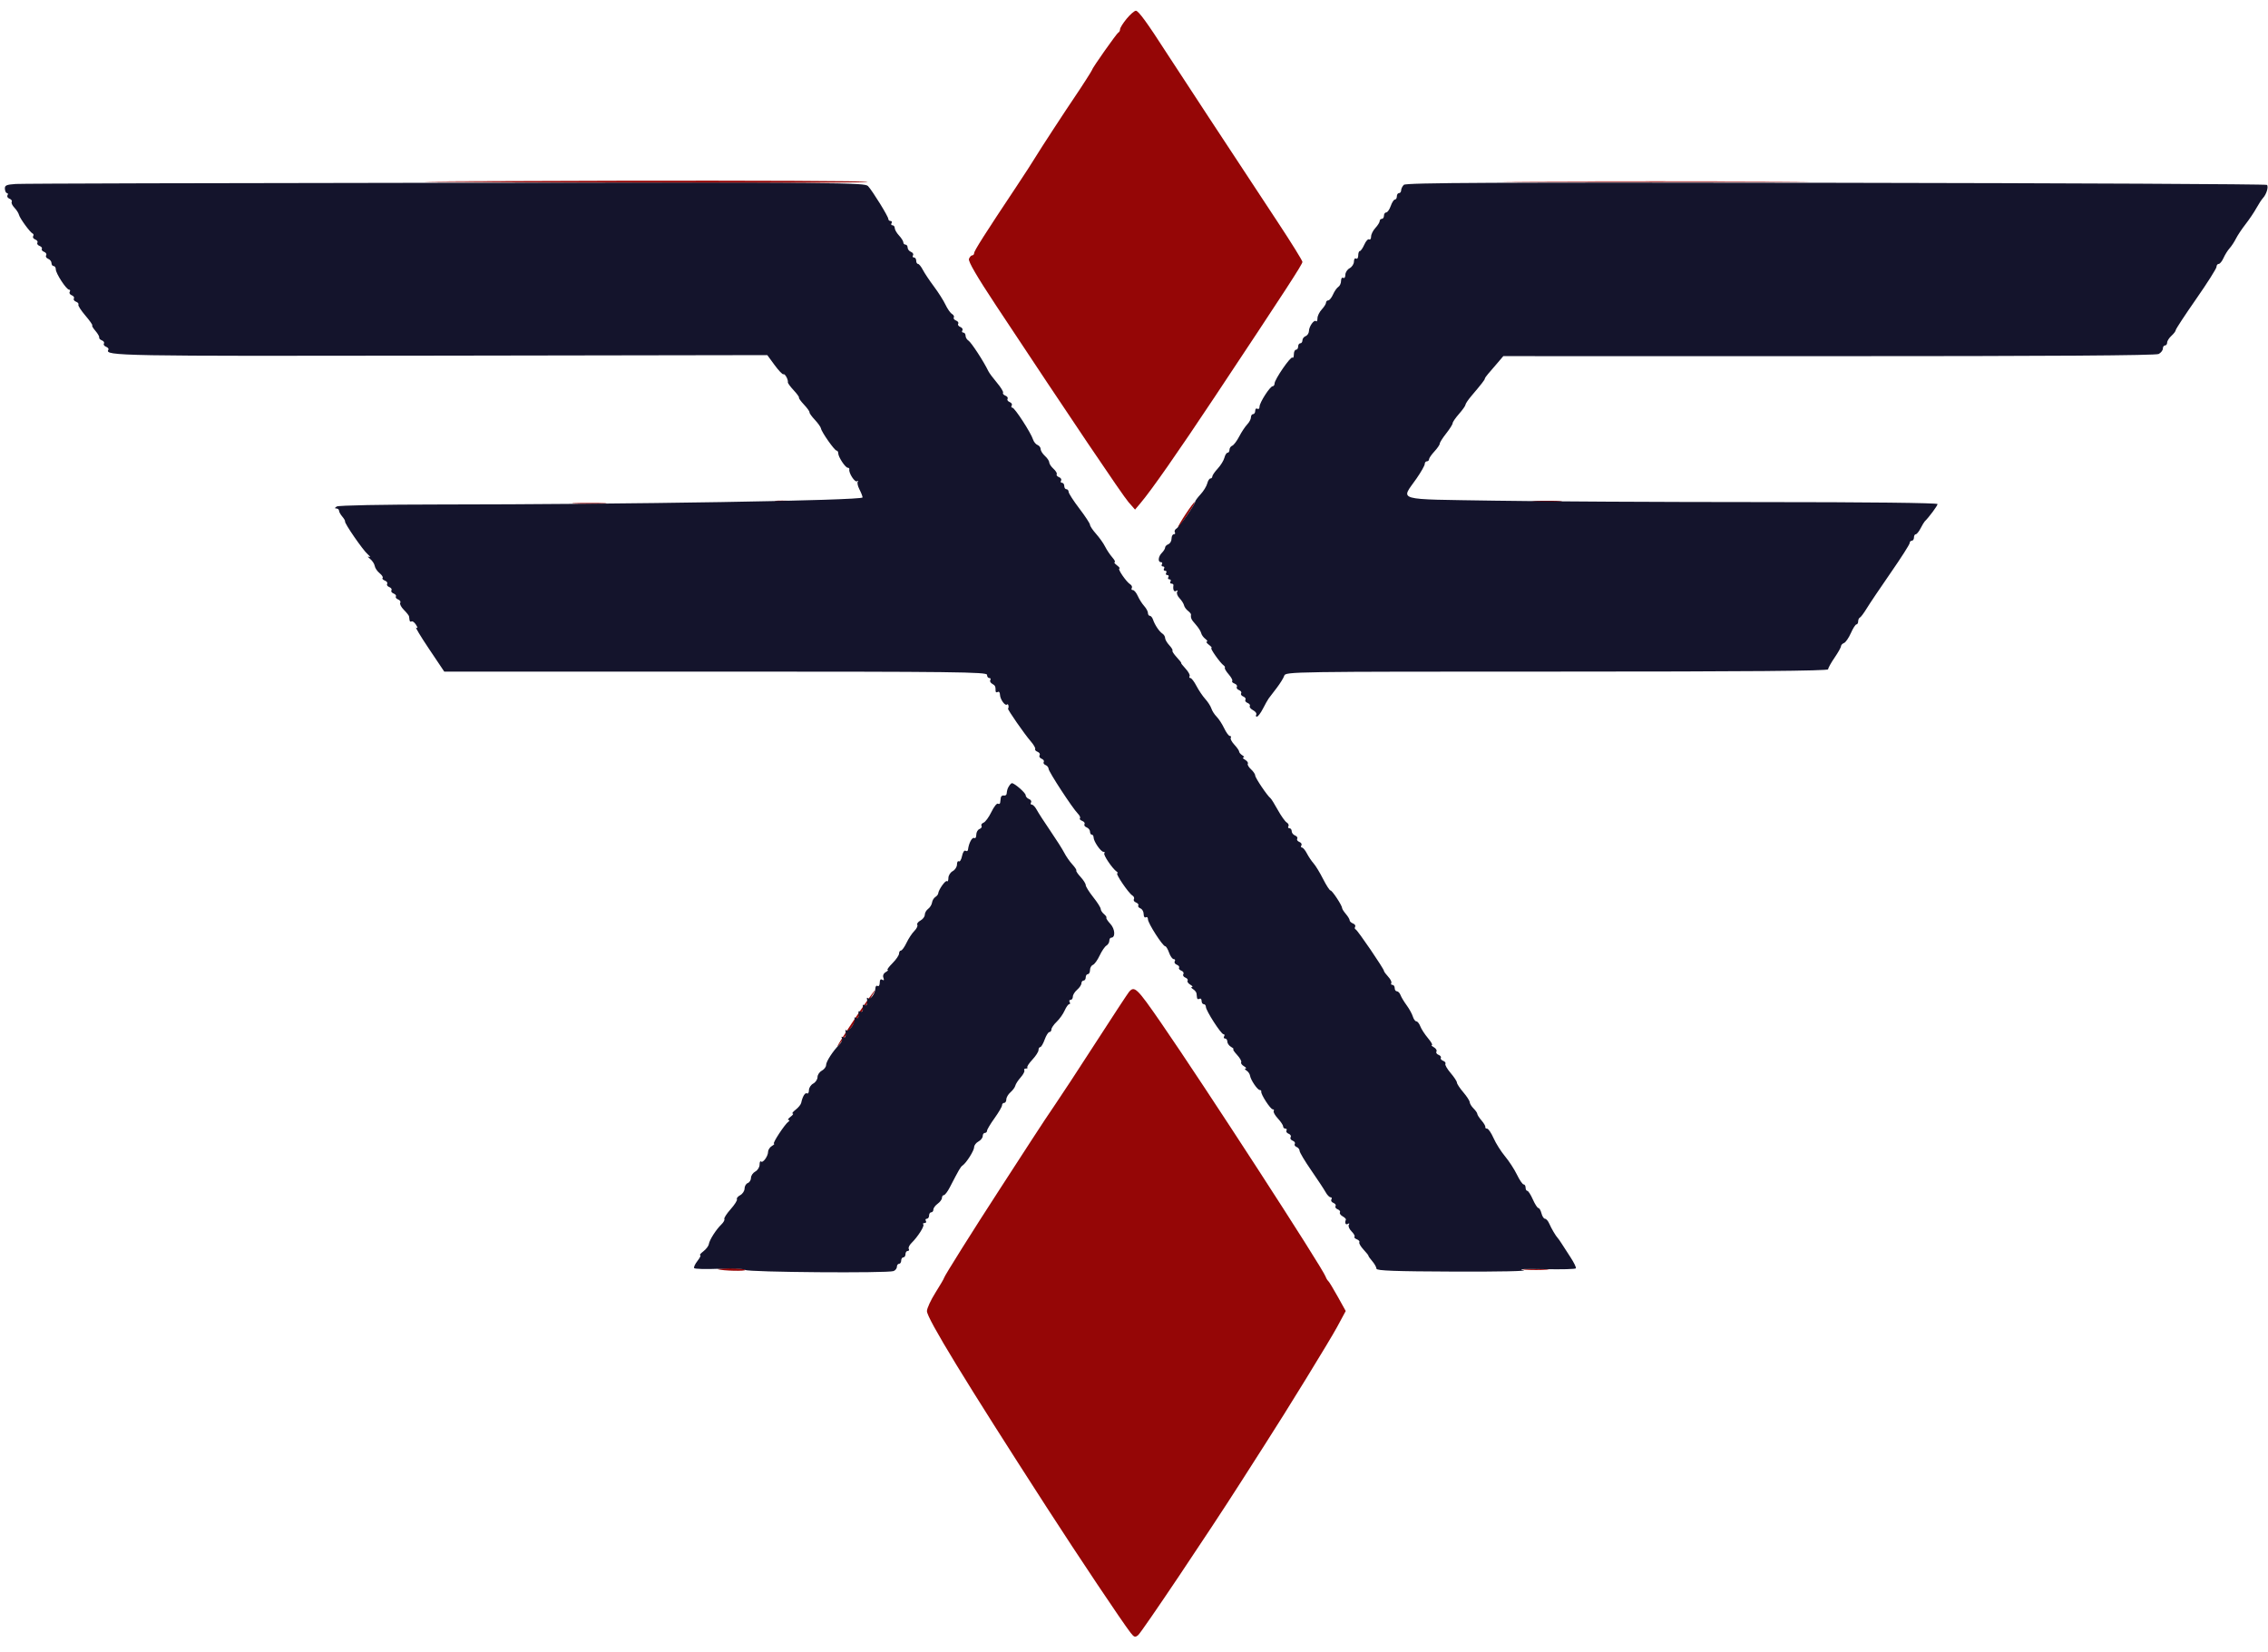 <svg xmlns="http://www.w3.org/2000/svg" width="1057" height="770" viewBox="0 0 1057 770" version="1.1"><path d="M 525.073 8.728 C 523.383 10.778, 522 12.991, 522 13.645 C 522 14.298, 521.643 14.983, 521.207 15.167 C 520.470 15.477, 509 31.756, 509 32.492 C 509 32.783, 503.914 40.733, 500.999 45 C 497.016 50.828, 484.397 70.162, 482.645 73.120 C 481.465 75.110, 477.388 81.410, 473.585 87.120 C 459.168 108.762, 454 116.892, 454 117.929 C 454 118.518, 453.598 119, 453.107 119 C 452.616 119, 451.927 119.748, 451.576 120.661 C 451.146 121.784, 455.244 128.832, 464.219 142.404 C 498.600 194.389, 523.138 230.813, 525.927 234 L 528.989 237.500 531.519 234.500 C 536.688 228.373, 548.995 210.755, 566.100 185 C 599.185 135.183, 607 123.157, 607 122.064 C 607 121.462, 601.884 113.214, 595.631 103.735 C 574.644 71.921, 547.475 30.556, 543.470 24.319 C 534.751 10.745, 530.562 5, 529.383 5 C 528.702 5, 526.763 6.678, 525.073 8.728 M 202.500 84.734 C 288.095 85.414, 404.762 85.423, 404.346 84.750 C 404.091 84.338, 351.146 84.106, 286.691 84.236 C 222.236 84.366, 184.350 84.590, 202.500 84.734 M 713.827 84.750 C 745.907 84.896, 798.107 84.896, 829.827 84.750 C 861.547 84.603, 835.300 84.483, 771.500 84.484 C 707.700 84.484, 681.747 84.603, 713.827 84.750 M 361.768 233.725 C 363.565 233.947, 366.265 233.943, 367.768 233.715 C 369.271 233.486, 367.800 233.304, 364.500 233.310 C 361.200 233.315, 359.971 233.502, 361.768 233.725 M 715.250 233.739 C 718.413 233.937, 723.587 233.937, 726.750 233.739 C 729.913 233.541, 727.325 233.378, 721 233.378 C 714.675 233.378, 712.087 233.541, 715.250 233.739 M 268.292 234.742 C 272.027 234.935, 277.877 234.934, 281.292 234.739 C 284.706 234.545, 281.650 234.387, 274.500 234.389 C 267.350 234.390, 264.556 234.550, 268.292 234.742 M 552.642 239.485 C 550.639 242.501, 549 245.306, 549 245.717 C 549 246.410, 551.109 243.480, 555.454 236.750 C 556.431 235.238, 557.017 234, 556.757 234 C 556.496 234, 554.644 236.468, 552.642 239.485 M 398.727 474.249 C 393.903 481.421, 390.118 487.451, 390.317 487.651 C 390.517 487.850, 394.608 482.116, 399.409 474.909 C 404.210 467.702, 407.995 461.671, 407.819 461.507 C 407.644 461.344, 403.552 467.077, 398.727 474.249 M 526.126 462.348 C 525.510 463.090, 518.500 473.777, 510.546 486.098 C 502.593 498.419, 494.216 511.200, 491.931 514.500 C 489.645 517.800, 484.563 525.469, 480.637 531.543 C 476.712 537.617, 469.857 548.192, 465.405 555.043 C 453.804 572.897, 440 594.886, 440 595.513 C 440 595.808, 438.200 598.899, 436 602.383 C 433.800 605.866, 432 609.762, 432 611.040 C 432 614.431, 450.002 643.929, 487.814 702.500 C 502.789 725.696, 523 755.913, 526.909 760.951 C 528.544 763.057, 529.038 763.213, 530.427 762.060 C 532.142 760.637, 563.761 713.541, 578.012 691.183 C 582.680 683.859, 587.860 675.759, 589.522 673.183 C 599.340 657.968, 619.813 624.646, 623.198 618.371 L 627.173 611.001 623.423 604.251 C 621.360 600.538, 619.376 597.275, 619.013 597 C 618.651 596.725, 618.095 595.793, 617.777 594.930 C 616.214 590.672, 560.936 505.426, 541.154 476.765 C 529.814 460.336, 528.691 459.258, 526.126 462.348 M 334.500 591.506 C 336.767 592.296, 347.844 592.557, 347.382 591.810 C 347.107 591.364, 343.871 591.036, 340.191 591.079 C 336.511 591.122, 333.950 591.315, 334.500 591.506 M 710.784 591.738 C 713.689 591.941, 718.189 591.939, 720.784 591.734 C 723.378 591.528, 721 591.363, 715.500 591.365 C 710 591.368, 707.878 591.536, 710.784 591.738" stroke="none" fill="#950606" fill-rule="evenodd"/><path d="M 7.316 85.743 C 2.902 86.047, 2.154 86.390, 2.279 88.050 C 2.360 89.122, 2.806 90, 3.272 90 C 3.737 90, 3.838 90.453, 3.496 91.007 C 3.153 91.561, 3.574 92.283, 4.431 92.612 C 5.288 92.941, 5.750 93.596, 5.458 94.068 C 5.166 94.541, 5.731 95.768, 6.714 96.797 C 7.696 97.825, 8.648 99.304, 8.829 100.083 C 9.210 101.725, 14.036 108.340, 15.215 108.835 C 15.654 109.020, 15.756 109.586, 15.443 110.092 C 15.130 110.599, 15.574 111.283, 16.431 111.612 C 17.288 111.941, 17.738 112.616, 17.431 113.112 C 17.124 113.608, 17.574 114.283, 18.431 114.612 C 19.288 114.941, 19.769 115.565, 19.500 116 C 19.231 116.435, 19.712 117.059, 20.569 117.388 C 21.426 117.717, 21.845 118.442, 21.500 119 C 21.155 119.558, 21.577 120.284, 22.437 120.614 C 23.296 120.944, 24 121.841, 24 122.607 C 24 123.373, 24.450 124, 25 124 C 25.550 124, 26 124.685, 26 125.521 C 26 127.431, 30.944 135, 32.192 135 C 32.701 135, 32.838 135.453, 32.496 136.007 C 32.153 136.561, 32.574 137.283, 33.431 137.612 C 34.288 137.941, 34.738 138.616, 34.431 139.112 C 34.124 139.608, 34.574 140.283, 35.431 140.612 C 36.288 140.941, 36.780 141.547, 36.525 141.960 C 36.269 142.373, 37.735 144.666, 39.780 147.056 C 41.826 149.447, 43.275 151.522, 43 151.669 C 42.725 151.815, 43.392 152.962, 44.482 154.218 C 45.572 155.473, 46.356 156.850, 46.223 157.278 C 46.090 157.706, 46.658 158.315, 47.485 158.633 C 48.312 158.950, 48.738 159.616, 48.431 160.112 C 48.124 160.608, 48.574 161.283, 49.431 161.612 C 50.288 161.941, 50.771 162.561, 50.505 162.991 C 48.715 165.888, 54.769 165.996, 205.152 165.749 L 357.601 165.500 361.024 170.171 C 362.906 172.740, 364.748 174.655, 365.118 174.427 C 365.802 174.004, 367.427 176.948, 367.185 178.172 C 367.112 178.542, 368.331 180.213, 369.894 181.887 C 371.458 183.561, 372.567 185.100, 372.358 185.308 C 372.150 185.516, 373.211 186.995, 374.715 188.593 C 376.220 190.192, 377.365 191.789, 377.261 192.143 C 377.157 192.496, 378.276 194.071, 379.748 195.643 C 381.220 197.214, 382.509 199.029, 382.613 199.675 C 382.886 201.380, 388.954 210, 389.881 210 C 390.313 210, 390.667 210.576, 390.667 211.281 C 390.667 212.979, 393.991 218, 395.115 218 C 395.602 218, 395.921 218.338, 395.825 218.750 C 395.448 220.372, 398.357 224.900, 399.396 224.308 C 400.003 223.962, 400.180 224.034, 399.790 224.466 C 399.399 224.899, 399.737 226.524, 400.540 228.077 C 401.343 229.630, 402 231.321, 402 231.835 C 402 233.257, 291.891 235.086, 204.453 235.116 C 178.211 235.125, 157.781 235.527, 156.953 236.050 C 155.956 236.681, 155.893 236.974, 156.750 236.985 C 157.438 236.993, 158 237.445, 158 237.989 C 158 238.532, 158.679 239.770, 159.508 240.739 C 160.338 241.707, 160.920 242.725, 160.801 243 C 160.449 243.817, 169.097 256.346, 171.387 258.337 C 172.549 259.347, 172.825 259.876, 172 259.513 C 171.175 259.149, 171.374 259.560, 172.441 260.426 C 173.509 261.292, 174.498 262.787, 174.639 263.749 C 174.781 264.711, 175.800 266.230, 176.905 267.125 C 178.011 268.019, 178.645 269.022, 178.314 269.352 C 177.984 269.683, 178.451 270.236, 179.351 270.581 C 180.252 270.927, 180.738 271.616, 180.431 272.112 C 180.124 272.608, 180.574 273.283, 181.431 273.612 C 182.288 273.941, 182.738 274.616, 182.431 275.112 C 182.124 275.608, 182.574 276.283, 183.431 276.612 C 184.288 276.941, 184.769 277.565, 184.500 278 C 184.231 278.435, 184.712 279.059, 185.569 279.388 C 186.426 279.717, 186.857 280.423, 186.527 280.956 C 186.197 281.490, 186.956 282.956, 188.214 284.214 C 189.471 285.471, 190.556 286.837, 190.625 287.250 C 190.694 287.662, 190.806 288.477, 190.875 289.059 C 190.944 289.641, 191.360 289.896, 191.800 289.624 C 192.240 289.352, 193.173 290.047, 193.874 291.169 C 194.765 292.596, 194.793 292.990, 193.968 292.480 C 193.319 292.079, 195.996 296.532, 199.917 302.376 L 207.045 313 333.522 313 C 445.280 313, 460 313.175, 460 314.500 C 460 315.325, 460.477 316, 461.059 316 C 461.641 316, 461.857 316.422, 461.538 316.939 C 461.219 317.455, 461.610 318.242, 462.408 318.689 C 463.820 319.479, 464 319.860, 464 322.059 C 464 322.641, 464.450 322.840, 465 322.500 C 465.550 322.160, 466.014 322.696, 466.032 323.691 C 466.071 325.900, 468.449 329.217, 469.349 328.318 C 469.916 327.750, 470.339 329.590, 469.793 330.250 C 469.477 330.632, 477.445 342.113, 480.334 345.438 C 481.738 347.053, 482.689 348.694, 482.449 349.083 C 482.208 349.472, 482.712 350.059, 483.569 350.388 C 484.426 350.717, 484.845 351.442, 484.500 352 C 484.155 352.558, 484.574 353.283, 485.431 353.612 C 486.288 353.941, 486.738 354.616, 486.431 355.112 C 486.124 355.608, 486.502 356.255, 487.270 356.550 C 488.038 356.845, 488.676 357.629, 488.686 358.293 C 488.708 359.637, 499.865 376.723, 502.332 379.189 C 503.197 380.054, 503.637 381.030, 503.309 381.357 C 502.982 381.685, 503.451 382.236, 504.351 382.581 C 505.252 382.927, 505.738 383.616, 505.431 384.112 C 505.124 384.608, 505.577 385.284, 506.437 385.614 C 507.296 385.944, 508 386.841, 508 387.607 C 508 388.373, 508.375 389, 508.833 389 C 509.292 389, 509.667 389.576, 509.667 390.281 C 509.667 392.105, 513.029 397, 514.282 397 C 514.860 397, 515.035 397.298, 514.671 397.662 C 514.020 398.313, 518.390 404.799, 520.447 406.235 C 521.026 406.639, 521.141 406.976, 520.702 406.985 C 519.674 407.004, 525.935 416.241, 527.702 417.311 C 528.439 417.758, 528.779 418.548, 528.458 419.069 C 528.136 419.589, 528.574 420.283, 529.431 420.612 C 530.288 420.941, 530.769 421.565, 530.500 422 C 530.231 422.435, 530.684 423.048, 531.506 423.364 C 532.328 423.679, 533 424.878, 533 426.028 C 533 427.177, 533.450 427.840, 534 427.500 C 534.550 427.160, 535 427.590, 535 428.456 C 535 430.255, 541.890 441, 543.044 441 C 543.462 441, 544.275 442.350, 544.850 444 C 545.425 445.650, 546.396 447, 547.007 447 C 547.618 447, 547.838 447.453, 547.496 448.007 C 547.153 448.561, 547.574 449.283, 548.431 449.612 C 549.288 449.941, 549.769 450.565, 549.500 451 C 549.231 451.435, 549.712 452.059, 550.569 452.388 C 551.426 452.717, 551.845 453.442, 551.500 454 C 551.155 454.558, 551.574 455.283, 552.431 455.612 C 553.288 455.941, 553.757 456.585, 553.473 457.043 C 553.190 457.502, 553.755 458.341, 554.729 458.908 C 555.703 459.475, 556.050 459.960, 555.500 459.985 C 554.950 460.010, 555.175 460.457, 556 460.979 C 556.825 461.500, 557.556 462.393, 557.625 462.964 C 557.694 463.534, 557.806 464.477, 557.875 465.059 C 557.944 465.641, 558.450 465.840, 559 465.500 C 559.550 465.160, 560 465.584, 560 466.441 C 560 467.298, 560.450 468, 561 468 C 561.550 468, 562 468.565, 562 469.255 C 562 470.997, 569.084 482, 570.205 482 C 570.707 482, 570.840 482.450, 570.500 483 C 570.160 483.550, 570.359 484, 570.941 484 C 571.523 484, 572 484.653, 572 485.450 C 572 486.248, 572.787 487.359, 573.750 487.920 C 574.712 488.481, 575.184 488.953, 574.798 488.970 C 574.412 488.986, 575.191 490.182, 576.529 491.626 C 577.867 493.070, 578.736 494.617, 578.460 495.064 C 578.184 495.511, 578.755 496.341, 579.729 496.908 C 580.703 497.475, 581.050 497.960, 580.500 497.985 C 579.950 498.010, 580.143 498.438, 580.930 498.935 C 581.716 499.433, 582.455 500.493, 582.572 501.291 C 582.869 503.312, 586.043 508, 587.115 508 C 587.602 508, 587.915 508.337, 587.812 508.750 C 587.514 509.935, 592.092 517, 593.158 517 C 593.686 517, 593.891 517.368, 593.613 517.818 C 593.334 518.268, 594.208 519.823, 595.554 521.274 C 596.899 522.725, 598 524.382, 598 524.956 C 598 525.530, 598.477 526, 599.059 526 C 599.641 526, 599.869 526.403, 599.565 526.895 C 599.260 527.388, 599.712 528.059, 600.569 528.388 C 601.426 528.717, 601.845 529.442, 601.500 530 C 601.155 530.558, 601.574 531.283, 602.431 531.612 C 603.288 531.941, 603.738 532.616, 603.431 533.112 C 603.124 533.608, 603.502 534.255, 604.270 534.550 C 605.038 534.845, 605.667 535.651, 605.667 536.341 C 605.667 537.032, 608.104 541.117, 611.083 545.419 C 614.063 549.721, 617.087 554.312, 617.805 555.621 C 618.522 556.929, 619.561 558, 620.114 558 C 620.666 558, 620.838 558.453, 620.496 559.007 C 620.153 559.561, 620.574 560.283, 621.431 560.612 C 622.288 560.941, 622.738 561.616, 622.431 562.112 C 622.124 562.608, 622.574 563.283, 623.431 563.612 C 624.288 563.941, 624.757 564.585, 624.473 565.043 C 624.190 565.502, 624.755 566.323, 625.729 566.868 C 626.703 567.413, 627.388 568.116, 627.250 568.430 C 626.600 569.913, 627.118 571.045, 628.155 570.405 C 628.856 569.971, 629.038 570.129, 628.618 570.809 C 628.238 571.424, 628.806 572.806, 629.880 573.880 C 630.954 574.954, 631.581 576.085, 631.274 576.393 C 630.966 576.701, 631.451 577.236, 632.351 577.581 C 633.252 577.927, 633.775 578.556, 633.513 578.979 C 633.251 579.402, 634.142 580.941, 635.493 582.398 C 636.844 583.855, 637.868 585.149, 637.770 585.274 C 637.672 585.398, 638.471 586.527, 639.546 587.782 C 640.621 589.038, 641.500 590.613, 641.500 591.282 C 641.500 592.215, 650.056 592.530, 678 592.630 C 698.763 592.704, 712.560 592.417, 710 591.964 C 707.095 591.450, 710.553 591.280, 719.751 591.487 C 727.589 591.663, 734.194 591.494, 734.430 591.113 C 734.666 590.731, 733.544 588.412, 731.936 585.960 C 730.329 583.507, 728.448 580.600, 727.757 579.500 C 727.066 578.400, 726.275 577.275, 726 577 C 725.116 576.116, 723.023 572.565, 722.022 570.250 C 721.487 569.013, 720.597 568, 720.044 568 C 719.491 568, 718.756 566.875, 718.411 565.500 C 718.066 564.125, 717.415 563, 716.964 563 C 716.513 563, 715.351 561.200, 714.380 559 C 713.409 556.800, 712.252 555, 711.808 555 C 711.363 555, 711 554.325, 711 553.500 C 711 552.675, 710.590 552, 710.089 552 C 709.588 552, 708.192 549.962, 706.986 547.471 C 705.780 544.980, 703.270 541.118, 701.407 538.889 C 699.545 536.660, 697.142 532.848, 696.067 530.418 C 694.992 527.988, 693.637 526, 693.056 526 C 692.475 526, 692.104 525.663, 692.232 525.250 C 692.360 524.837, 691.572 523.473, 690.482 522.218 C 689.392 520.962, 688.500 519.580, 688.500 519.146 C 688.500 518.712, 687.712 517.570, 686.750 516.607 C 685.787 515.645, 684.982 514.327, 684.959 513.679 C 684.937 513.030, 683.587 510.942, 681.959 509.038 C 680.332 507.134, 678.999 505.109, 678.998 504.538 C 678.996 503.967, 677.672 501.952, 676.056 500.061 C 674.439 498.169, 673.344 496.253, 673.621 495.803 C 673.899 495.354, 673.426 494.717, 672.569 494.388 C 671.712 494.059, 671.231 493.435, 671.500 493 C 671.769 492.565, 671.288 491.941, 670.431 491.612 C 669.574 491.283, 669.136 490.589, 669.458 490.069 C 669.779 489.548, 669.245 488.659, 668.271 488.092 C 667.297 487.525, 666.878 487.047, 667.339 487.030 C 667.800 487.014, 666.969 485.563, 665.491 483.806 C 664.013 482.050, 662.409 479.575, 661.926 478.306 C 661.444 477.038, 660.619 476, 660.092 476 C 659.566 476, 658.827 474.987, 658.451 473.750 C 658.075 472.512, 656.774 470.150, 655.560 468.500 C 654.346 466.850, 653.063 464.712, 652.708 463.750 C 652.353 462.788, 651.599 462, 651.031 462 C 650.464 462, 650 461.325, 650 460.500 C 650 459.675, 649.523 459, 648.941 459 C 648.359 459, 648.118 458.618, 648.406 458.151 C 648.695 457.685, 648.046 456.354, 646.965 455.193 C 645.884 454.033, 645 452.823, 645 452.503 C 645 451.541, 632.726 433.526, 631.824 433.165 C 631.364 432.980, 631.244 432.414, 631.557 431.908 C 631.870 431.401, 631.423 430.716, 630.563 430.386 C 629.704 430.056, 629 429.389, 629 428.904 C 629 428.420, 628.213 427.103, 627.250 425.979 C 626.288 424.855, 625.497 423.612, 625.494 423.218 C 625.484 421.992, 620.879 415, 620.082 415 C 619.667 415, 618.105 412.585, 616.611 409.633 C 615.118 406.681, 613.132 403.418, 612.198 402.383 C 611.264 401.347, 609.861 399.262, 609.081 397.750 C 608.301 396.237, 607.262 395, 606.772 395 C 606.282 395, 606.162 394.547, 606.504 393.993 C 606.847 393.439, 606.426 392.717, 605.569 392.388 C 604.712 392.059, 604.262 391.384, 604.569 390.888 C 604.876 390.392, 604.423 389.716, 603.563 389.386 C 602.704 389.056, 602 388.159, 602 387.393 C 602 386.627, 601.523 386, 600.941 386 C 600.359 386, 600.143 385.578, 600.462 385.061 C 600.781 384.545, 600.424 383.758, 599.669 383.311 C 598.913 382.865, 597.053 380.250, 595.534 377.500 C 594.016 374.750, 592.473 372.275, 592.105 372 C 590.642 370.906, 585 362.534, 585 361.458 C 585 360.827, 584.111 359.505, 583.024 358.521 C 581.937 357.538, 581.271 356.371, 581.545 355.928 C 581.818 355.485, 581.245 354.659, 580.271 354.092 C 579.297 353.525, 578.950 353.040, 579.500 353.015 C 580.050 352.990, 579.825 352.543, 579 352.021 C 578.175 351.500, 577.500 350.708, 577.500 350.263 C 577.500 349.818, 576.503 348.383, 575.285 347.075 C 574.066 345.767, 573.305 344.315, 573.594 343.849 C 573.882 343.382, 573.693 343, 573.173 343 C 572.653 343, 571.461 341.385, 570.525 339.411 C 569.588 337.437, 568.006 335.006, 567.009 334.009 C 566.013 333.013, 564.914 331.303, 564.567 330.210 C 564.220 329.117, 562.938 327.120, 561.718 325.772 C 560.498 324.424, 558.642 321.674, 557.593 319.661 C 556.543 317.647, 555.279 316, 554.784 316 C 554.288 316, 554.125 315.607, 554.422 315.126 C 554.719 314.645, 553.867 313.070, 552.529 311.626 C 551.191 310.182, 550.278 309, 550.500 309 C 550.722 309, 549.797 307.804, 548.442 306.343 C 547.088 304.882, 546.183 303.484, 546.430 303.237 C 546.677 302.989, 546.007 301.850, 544.940 300.705 C 543.873 299.560, 543 298.055, 543 297.361 C 543 296.667, 542.438 295.740, 541.750 295.300 C 540.287 294.364, 538.190 291.240, 537.354 288.750 C 537.031 287.788, 536.369 287, 535.883 287 C 535.398 287, 535 286.410, 535 285.689 C 535 284.967, 534.209 283.505, 533.243 282.439 C 532.276 281.372, 530.936 279.262, 530.264 277.750 C 529.593 276.238, 528.557 275, 527.962 275 C 527.368 275, 527.143 274.578, 527.462 274.061 C 527.781 273.545, 527.448 272.758, 526.721 272.311 C 524.916 271.203, 520.665 265.008, 521.682 264.968 C 522.132 264.951, 521.626 264.276, 520.559 263.468 C 519.491 262.661, 519.007 262, 519.483 262 C 519.959 262, 519.462 260.987, 518.379 259.750 C 517.295 258.512, 515.785 256.252, 515.023 254.727 C 514.261 253.202, 512.369 250.534, 510.819 248.797 C 509.268 247.061, 507.997 245.158, 507.993 244.570 C 507.990 243.981, 505.756 240.575, 503.030 237 C 500.303 233.425, 498.056 229.938, 498.036 229.250 C 498.016 228.563, 497.550 228, 497 228 C 496.450 228, 496 227.325, 496 226.500 C 496 225.675, 495.523 225, 494.941 225 C 494.359 225, 494.162 224.547, 494.504 223.993 C 494.847 223.439, 494.426 222.717, 493.569 222.388 C 492.712 222.059, 492.223 221.448, 492.482 221.029 C 492.741 220.610, 492.063 219.462, 490.976 218.479 C 489.889 217.495, 489 216.155, 489 215.500 C 489 214.845, 488.100 213.495, 487 212.500 C 485.900 211.505, 485 210.071, 485 209.314 C 485 208.557, 484.342 207.685, 483.538 207.376 C 482.734 207.068, 481.789 205.911, 481.439 204.807 C 480.434 201.640, 472.879 190, 471.829 190 C 471.308 190, 471.162 189.547, 471.504 188.993 C 471.847 188.439, 471.426 187.717, 470.569 187.388 C 469.712 187.059, 469.262 186.384, 469.569 185.888 C 469.876 185.392, 469.426 184.717, 468.569 184.388 C 467.712 184.059, 467.220 183.453, 467.475 183.040 C 467.731 182.627, 466.457 180.537, 464.646 178.395 C 462.835 176.253, 461.031 173.825, 460.637 173 C 458.477 168.472, 452.630 159.512, 451.305 158.700 C 450.587 158.260, 450 157.248, 450 156.450 C 450 155.653, 449.523 155, 448.941 155 C 448.359 155, 448.162 154.547, 448.504 153.993 C 448.847 153.439, 448.426 152.717, 447.569 152.388 C 446.712 152.059, 446.262 151.384, 446.569 150.888 C 446.876 150.392, 446.426 149.717, 445.569 149.388 C 444.712 149.059, 444.243 148.415, 444.527 147.957 C 444.810 147.498, 444.422 146.758, 443.665 146.311 C 442.908 145.865, 441.547 143.925, 440.642 142 C 439.736 140.075, 437.309 136.250, 435.248 133.500 C 433.187 130.750, 430.861 127.262, 430.081 125.750 C 429.301 124.237, 428.288 123, 427.831 123 C 427.374 123, 427 122.325, 427 121.500 C 427 120.675, 426.523 120, 425.941 120 C 425.359 120, 425.162 119.547, 425.504 118.993 C 425.847 118.439, 425.423 117.716, 424.563 117.386 C 423.704 117.056, 423 116.159, 423 115.393 C 423 114.627, 422.550 114, 422 114 C 421.450 114, 421 113.531, 421 112.958 C 421 112.385, 420.100 110.950, 419 109.770 C 417.900 108.589, 417 107.033, 417 106.311 C 417 105.590, 416.523 105, 415.941 105 C 415.359 105, 415.160 104.550, 415.500 104 C 415.840 103.450, 415.641 103, 415.059 103 C 414.477 103, 414 102.565, 414 102.034 C 414 100.891, 406.829 89.273, 404.562 86.745 C 403.071 85.081, 392.801 84.999, 207.745 85.187 C 100.360 85.296, 10.167 85.546, 7.316 85.743 M 654.250 86.144 C 653.563 86.835, 653 87.985, 653 88.700 C 653 89.415, 652.550 90, 652 90 C 651.450 90, 651 90.675, 651 91.500 C 651 92.325, 650.594 93, 650.098 93 C 649.602 93, 648.725 94.350, 648.150 96 C 647.575 97.650, 646.631 99, 646.052 99 C 645.473 99, 645 99.675, 645 100.500 C 645 101.325, 644.550 102, 644 102 C 643.450 102, 643 102.469, 643 103.042 C 643 103.615, 642.100 105.050, 641 106.230 C 639.900 107.411, 639 109.219, 639 110.248 C 639 111.276, 638.589 111.864, 638.086 111.553 C 637.584 111.243, 636.574 112.341, 635.842 113.994 C 635.110 115.647, 634.172 117, 633.756 117 C 633.340 117, 633 117.927, 633 119.059 C 633 120.191, 632.550 120.840, 632 120.500 C 631.450 120.160, 631 120.793, 631 121.906 C 631 123.019, 630.100 124.411, 629 125 C 627.900 125.589, 627 126.981, 627 128.094 C 627 129.207, 626.550 129.840, 626 129.500 C 625.450 129.160, 625 129.786, 625 130.891 C 625 131.996, 624.428 133.260, 623.729 133.700 C 623.030 134.140, 621.915 135.738, 621.250 137.250 C 620.586 138.762, 619.583 140, 619.021 140 C 618.460 140, 618 140.469, 618 141.042 C 618 141.615, 617.100 143.050, 616 144.230 C 614.900 145.411, 614 147.267, 614 148.355 C 614 149.443, 613.707 150.040, 613.349 149.682 C 612.455 148.788, 610.071 152.094, 610.032 154.281 C 610.014 155.261, 609.325 156.322, 608.500 156.638 C 607.675 156.955, 607 157.841, 607 158.607 C 607 159.373, 606.550 160, 606 160 C 605.450 160, 605 160.675, 605 161.500 C 605 162.325, 604.550 163, 604 163 C 603.450 163, 603 163.975, 603 165.167 C 603 166.358, 602.698 167.031, 602.329 166.662 C 601.560 165.893, 594.008 176.857, 594.003 178.750 C 594.001 179.438, 593.610 180, 593.133 180 C 591.908 180, 587 187.633, 587 189.538 C 587 190.407, 586.550 190.840, 586 190.500 C 585.450 190.160, 585 190.584, 585 191.441 C 585 192.298, 584.550 193, 584 193 C 583.450 193, 583 193.675, 583 194.500 C 583 195.325, 582.212 196.817, 581.250 197.815 C 580.288 198.813, 578.614 201.340, 577.530 203.430 C 576.447 205.521, 574.984 207.453, 574.280 207.723 C 573.576 207.993, 573 208.841, 573 209.607 C 573 210.373, 572.599 211, 572.108 211 C 571.618 211, 570.954 212.048, 570.633 213.328 C 570.311 214.608, 568.912 216.881, 567.524 218.379 C 566.136 219.877, 565 221.530, 565 222.052 C 565 222.573, 564.599 223, 564.108 223 C 563.618 223, 562.954 224.048, 562.633 225.328 C 562.311 226.608, 560.912 228.881, 559.524 230.379 C 558.136 231.877, 557 233.423, 557 233.815 C 557 235.025, 549.754 245.452, 548.316 246.311 C 547.569 246.758, 547.219 247.545, 547.538 248.061 C 547.857 248.578, 547.641 249, 547.059 249 C 546.477 249, 546 249.914, 546 251.031 C 546 252.149, 545.325 253.322, 544.500 253.638 C 543.675 253.955, 543 254.648, 543 255.178 C 543 255.709, 542.325 256.818, 541.500 257.643 C 539.769 259.373, 539.504 262, 541.059 262 C 541.641 262, 541.840 262.450, 541.500 263 C 541.160 263.550, 541.385 264, 542 264 C 542.615 264, 542.840 264.450, 542.500 265 C 542.160 265.550, 542.385 266, 543 266 C 543.615 266, 543.840 266.450, 543.500 267 C 543.160 267.550, 543.385 268, 544 268 C 544.615 268, 544.840 268.450, 544.500 269 C 544.160 269.550, 544.385 270, 545 270 C 545.615 270, 545.840 270.450, 545.500 271 C 545.160 271.550, 545.359 272, 545.941 272 C 546.523 272, 546.947 272.337, 546.882 272.750 C 546.551 274.847, 547.124 276.042, 548.155 275.405 C 548.856 274.971, 549.038 275.129, 548.618 275.809 C 548.238 276.424, 548.731 277.768, 549.714 278.797 C 550.696 279.825, 551.637 281.304, 551.805 282.083 C 551.973 282.863, 552.790 284.022, 553.622 284.659 C 554.453 285.296, 555.103 286.084, 555.067 286.409 C 554.878 288.082, 555.179 288.722, 557.250 291.047 C 558.487 292.437, 559.637 294.232, 559.805 295.037 C 559.973 295.842, 560.846 297.063, 561.746 297.750 C 562.646 298.438, 562.959 299.014, 562.441 299.032 C 561.924 299.049, 562.374 299.724, 563.441 300.532 C 564.509 301.339, 565.018 302, 564.572 302 C 563.744 302, 568.675 309.005, 570.283 310.112 C 570.771 310.448, 571.020 310.975, 570.835 311.282 C 570.651 311.589, 571.476 312.962, 572.669 314.334 C 573.862 315.706, 574.585 317.082, 574.276 317.391 C 573.967 317.700, 574.451 318.236, 575.351 318.581 C 576.252 318.927, 576.738 319.616, 576.431 320.112 C 576.124 320.608, 576.574 321.283, 577.431 321.612 C 578.288 321.941, 578.738 322.616, 578.431 323.112 C 578.124 323.608, 578.574 324.283, 579.431 324.612 C 580.288 324.941, 580.738 325.616, 580.431 326.112 C 580.124 326.608, 580.574 327.283, 581.431 327.612 C 582.288 327.941, 582.753 328.590, 582.466 329.055 C 582.179 329.519, 582.869 330.395, 584 331 C 585.131 331.605, 585.792 332.528, 585.469 333.050 C 585.146 333.573, 585.288 334, 585.784 334 C 586.279 334, 587.543 332.325, 588.593 330.277 C 589.642 328.230, 590.843 326.092, 591.262 325.527 C 591.681 324.962, 593.351 322.773, 594.972 320.662 C 596.594 318.551, 598.194 315.964, 598.528 314.912 C 599.121 313.043, 601.947 313, 725.567 313 C 814.690 313, 852 312.684, 852 311.930 C 852 311.342, 853.350 308.898, 855 306.500 C 856.650 304.102, 858 301.706, 858 301.177 C 858 300.647, 858.628 299.973, 859.396 299.678 C 860.164 299.384, 861.601 297.310, 862.589 295.071 C 863.577 292.832, 864.748 291, 865.192 291 C 865.637 291, 866 290.363, 866 289.583 C 866 288.804, 866.357 288.017, 866.793 287.833 C 867.229 287.650, 868.681 285.700, 870.020 283.500 C 871.359 281.300, 876.403 273.807, 881.228 266.848 C 886.052 259.889, 890 253.702, 890 253.098 C 890 252.494, 890.450 252, 891 252 C 891.550 252, 892 251.325, 892 250.500 C 892 249.675, 892.374 249, 892.831 249 C 893.288 249, 894.300 247.763, 895.079 246.250 C 895.859 244.738, 896.730 243.275, 897.014 243 C 898.991 241.091, 903 235.682, 903 234.923 C 903 234.366, 870.165 233.999, 820.250 233.999 C 774.737 233.998, 718.999 233.701, 696.386 233.338 C 649.258 232.583, 652.823 233.600, 660.180 223 C 662.280 219.975, 663.998 216.938, 663.999 216.250 C 663.999 215.563, 664.450 215, 665 215 C 665.550 215, 666 214.573, 666 214.052 C 666 213.530, 667.125 211.889, 668.500 210.405 C 669.875 208.922, 671 207.276, 671 206.748 C 671 206.220, 672.350 204.083, 674 202 C 675.650 199.917, 677 197.775, 677 197.242 C 677 196.708, 678.343 194.748, 679.984 192.886 C 681.625 191.023, 682.975 189.109, 682.984 188.632 C 682.993 188.155, 684.237 186.306, 685.750 184.525 C 690.446 178.993, 692 176.995, 692 176.489 C 692 176.220, 692.688 175.213, 693.530 174.250 C 694.371 173.287, 696.310 171.032, 697.838 169.237 L 700.616 165.975 852.362 165.994 C 955.663 166.006, 1004.730 165.680, 1006.054 164.971 C 1007.124 164.398, 1008 163.270, 1008 162.465 C 1008 161.659, 1008.450 161, 1009 161 C 1009.550 161, 1010 160.395, 1010 159.655 C 1010 158.915, 1010.900 157.495, 1012 156.500 C 1013.100 155.505, 1014 154.310, 1014 153.846 C 1014 153.382, 1018.275 146.868, 1023.500 139.370 C 1028.725 131.873, 1033 125.123, 1033 124.369 C 1033 123.616, 1033.460 123, 1034.021 123 C 1034.583 123, 1035.593 121.763, 1036.264 120.250 C 1036.936 118.737, 1038.204 116.705, 1039.083 115.733 C 1039.961 114.761, 1041.296 112.736, 1042.048 111.233 C 1042.800 109.730, 1044.819 106.700, 1046.533 104.500 C 1048.248 102.300, 1050.517 98.933, 1051.575 97.018 C 1052.634 95.103, 1054.033 92.963, 1054.684 92.262 C 1056.281 90.545, 1057.341 87.008, 1056.508 86.175 C 1056.137 85.804, 965.759 85.362, 855.667 85.194 C 696.011 84.950, 655.247 85.142, 654.250 86.144 M 470.324 366.250 C 469.544 367.479, 469.374 368.011, 469.125 370 C 469.056 370.550, 468.458 370.887, 467.795 370.750 C 467.133 370.613, 466.514 371.063, 466.420 371.750 C 466.327 372.438, 466.194 373.477, 466.125 374.059 C 466.056 374.641, 465.591 374.865, 465.091 374.556 C 464.591 374.247, 463.220 375.980, 462.045 378.408 C 460.870 380.835, 459.225 383.083, 458.391 383.404 C 457.556 383.724, 457.124 384.392, 457.431 384.888 C 457.738 385.384, 457.316 386.048, 456.494 386.364 C 455.672 386.679, 455 387.878, 455 389.028 C 455 390.177, 454.597 390.869, 454.105 390.565 C 453.096 389.941, 451.500 392.885, 451.125 396.059 C 451.056 396.641, 450.545 396.837, 449.988 396.493 C 449.426 396.146, 448.705 397.224, 448.367 398.917 C 448.031 400.595, 447.361 401.723, 446.878 401.425 C 446.395 401.126, 446 401.793, 446 402.906 C 446 404.019, 445.100 405.411, 444 406 C 442.900 406.589, 442 408.030, 442 409.202 C 442 410.374, 441.702 411.035, 441.337 410.670 C 440.692 410.025, 437.415 414.612, 437.252 416.388 C 437.207 416.877, 436.602 417.628, 435.906 418.058 C 435.210 418.488, 434.522 419.651, 434.376 420.643 C 434.231 421.634, 433.412 422.957, 432.556 423.583 C 431.700 424.209, 431 425.443, 431 426.325 C 431 427.208, 430.087 428.418, 428.972 429.015 C 427.857 429.612, 427.198 430.511, 427.508 431.014 C 427.819 431.516, 427.197 432.803, 426.126 433.874 C 425.055 434.945, 423.412 437.437, 422.475 439.411 C 421.539 441.385, 420.373 443, 419.886 443 C 419.399 443, 419 443.640, 419 444.423 C 419 445.206, 417.615 447.231, 415.923 448.923 C 414.231 450.615, 413.218 452.014, 413.673 452.030 C 414.128 452.047, 413.731 452.509, 412.792 453.057 C 411.749 453.665, 411.328 454.691, 411.711 455.690 C 412.132 456.786, 411.953 457.089, 411.170 456.605 C 410.417 456.140, 410 456.638, 410 458 C 410 459.165, 409.550 459.840, 409 459.500 C 408.450 459.160, 407.986 459.696, 407.968 460.691 C 407.928 463, 405.533 466.200, 404.568 465.234 C 404.164 464.831, 403.924 464.950, 404.035 465.500 C 404.467 467.641, 403.953 469.089, 402.975 468.485 C 402.412 468.136, 402.015 468.222, 402.094 468.676 C 402.448 470.718, 401.912 472.064, 400.975 471.485 C 400.412 471.136, 400.015 471.222, 400.094 471.676 C 400.464 473.806, 399.894 475.052, 398.845 474.405 C 398.210 474.012, 397.960 474.126, 398.289 474.658 C 399.076 475.932, 395.572 481.239, 394.591 480.258 C 394.174 479.841, 393.924 479.950, 394.035 480.500 C 394.486 482.733, 393.935 484.078, 392.845 483.405 C 392.144 482.971, 391.962 483.129, 392.382 483.809 C 392.762 484.424, 392.263 485.737, 391.273 486.727 C 388.221 489.779, 385 494.730, 385 496.369 C 385 497.227, 384.100 498.411, 383 499 C 381.900 499.589, 381 500.939, 381 502 C 381 503.061, 380.100 504.411, 379 505 C 377.900 505.589, 377 506.981, 377 508.094 C 377 509.207, 376.597 509.869, 376.105 509.565 C 375.231 509.024, 373.989 511.044, 373.408 513.951 C 373.248 514.749, 372.079 516.202, 370.809 517.179 C 369.539 518.156, 368.924 518.966, 369.441 518.978 C 369.959 518.990, 369.509 519.661, 368.441 520.468 C 367.374 521.276, 366.950 521.958, 367.500 521.984 C 368.113 522.012, 368.088 522.315, 367.434 522.765 C 365.765 523.916, 359.810 532.996, 360.702 533.030 C 361.141 533.047, 360.712 533.519, 359.750 534.080 C 358.788 534.641, 357.986 535.865, 357.968 536.800 C 357.928 538.925, 355.528 542.194, 354.651 541.318 C 354.293 540.960, 354 541.626, 354 542.798 C 354 543.970, 353.100 545.411, 352 546 C 350.900 546.589, 350 547.906, 350 548.928 C 350 549.950, 349.325 551.045, 348.500 551.362 C 347.675 551.678, 347 552.836, 347 553.933 C 347 555.031, 346.087 556.418, 344.972 557.015 C 343.857 557.612, 343.167 558.462, 343.441 558.904 C 343.714 559.346, 342.402 561.433, 340.526 563.542 C 338.650 565.651, 337.324 567.715, 337.579 568.128 C 337.835 568.542, 337.199 569.695, 336.166 570.690 C 333.704 573.063, 330.632 577.897, 330.346 579.851 C 330.220 580.704, 329.079 582.202, 327.809 583.179 C 326.539 584.156, 325.870 584.966, 326.323 584.978 C 326.775 584.990, 326.219 586.178, 325.086 587.618 C 323.954 589.057, 323.240 590.580, 323.500 591.001 C 323.761 591.422, 328.956 591.561, 335.046 591.310 C 341.673 591.037, 346.603 591.256, 347.325 591.855 C 348.627 592.936, 413.705 593.434, 416.441 592.384 C 417.299 592.055, 418 591.159, 418 590.393 C 418 589.627, 418.450 589, 419 589 C 419.550 589, 420 588.325, 420 587.500 C 420 586.675, 420.450 586, 421 586 C 421.550 586, 422 585.325, 422 584.500 C 422 583.675, 422.477 583, 423.059 583 C 423.641 583, 423.856 582.577, 423.537 582.060 C 423.217 581.542, 423.786 580.305, 424.800 579.310 C 427.784 576.382, 430.993 571.326, 430.304 570.637 C 429.953 570.287, 430.218 570, 430.892 570 C 431.566 570, 431.840 569.550, 431.500 569 C 431.160 568.450, 431.359 568, 431.941 568 C 432.523 568, 433 567.325, 433 566.500 C 433 565.675, 433.450 565, 434 565 C 434.550 565, 435 564.424, 435 563.721 C 435 563.017, 435.900 561.793, 437 561 C 438.100 560.207, 439 558.983, 439 558.279 C 439 557.576, 439.399 557, 439.886 557 C 440.373 557, 441.611 555.380, 442.636 553.400 C 447.025 544.922, 447.670 543.819, 448.608 543.177 C 450.383 541.962, 454 536.229, 454 534.631 C 454 533.773, 454.900 532.589, 456 532 C 457.100 531.411, 458 530.270, 458 529.465 C 458 528.659, 458.450 528, 459 528 C 459.550 528, 460 527.551, 460 527.002 C 460 526.454, 461.575 523.812, 463.500 521.133 C 465.425 518.453, 467 515.752, 467 515.131 C 467 514.509, 467.450 514, 468 514 C 468.550 514, 469 513.265, 469 512.367 C 469 511.469, 469.872 509.978, 470.938 509.054 C 472.004 508.130, 473.016 506.743, 473.188 505.974 C 473.359 505.204, 474.488 503.463, 475.696 502.105 C 476.905 500.747, 477.666 499.268, 477.387 498.818 C 477.109 498.368, 477.434 498, 478.108 498 C 478.782 498, 479.093 497.759, 478.798 497.465 C 478.504 497.171, 479.554 495.548, 481.132 493.859 C 482.709 492.170, 484 490.161, 484 489.394 C 484 488.627, 484.360 488, 484.799 488 C 485.239 488, 486.168 486.425, 486.864 484.500 C 487.560 482.575, 488.550 481, 489.065 481 C 489.579 481, 490.008 480.438, 490.017 479.750 C 490.027 479.063, 491.122 477.468, 492.452 476.208 C 493.782 474.947, 495.459 472.584, 496.179 470.958 C 496.899 469.331, 497.855 468, 498.303 468 C 498.751 468, 498.840 467.550, 498.500 467 C 498.160 466.450, 498.359 466, 498.941 466 C 499.523 466, 500 465.321, 500 464.490 C 500 463.660, 500.900 462.210, 502 461.268 C 503.100 460.326, 504 458.981, 504 458.278 C 504 457.575, 504.450 457, 505 457 C 505.550 457, 506 456.325, 506 455.500 C 506 454.675, 506.450 454, 507 454 C 507.550 454, 508 453.148, 508 452.107 C 508 451.066, 508.604 449.982, 509.342 449.699 C 510.081 449.415, 511.496 447.455, 512.487 445.342 C 513.478 443.229, 514.898 441.140, 515.644 440.700 C 516.390 440.260, 517 439.248, 517 438.450 C 517 437.653, 517.398 437, 517.883 437 C 519.933 437, 519.692 432.960, 517.502 430.597 C 516.241 429.236, 515.399 427.935, 515.629 427.704 C 515.860 427.474, 515.362 426.716, 514.524 426.020 C 513.686 425.324, 512.996 424.248, 512.990 423.628 C 512.985 423.007, 511.410 420.524, 509.490 418.109 C 507.571 415.694, 506 413.173, 506 412.505 C 506 411.838, 504.922 410.129, 503.605 408.708 C 502.288 407.286, 501.392 405.941, 501.615 405.718 C 501.838 405.496, 501.003 404.206, 499.760 402.853 C 498.517 401.500, 496.825 399.067, 496 397.446 C 495.175 395.826, 492.250 391.216, 489.500 387.202 C 486.750 383.188, 483.913 378.801, 483.195 377.452 C 482.478 376.103, 481.439 375, 480.886 375 C 480.334 375, 480.162 374.547, 480.504 373.993 C 480.847 373.439, 480.423 372.716, 479.563 372.386 C 478.704 372.056, 478 371.244, 478 370.581 C 478 369.510, 472.827 365, 471.600 365 C 471.335 365, 470.761 365.563, 470.324 366.250" stroke="none" fill="#14142c" fill-rule="evenodd"/></svg>